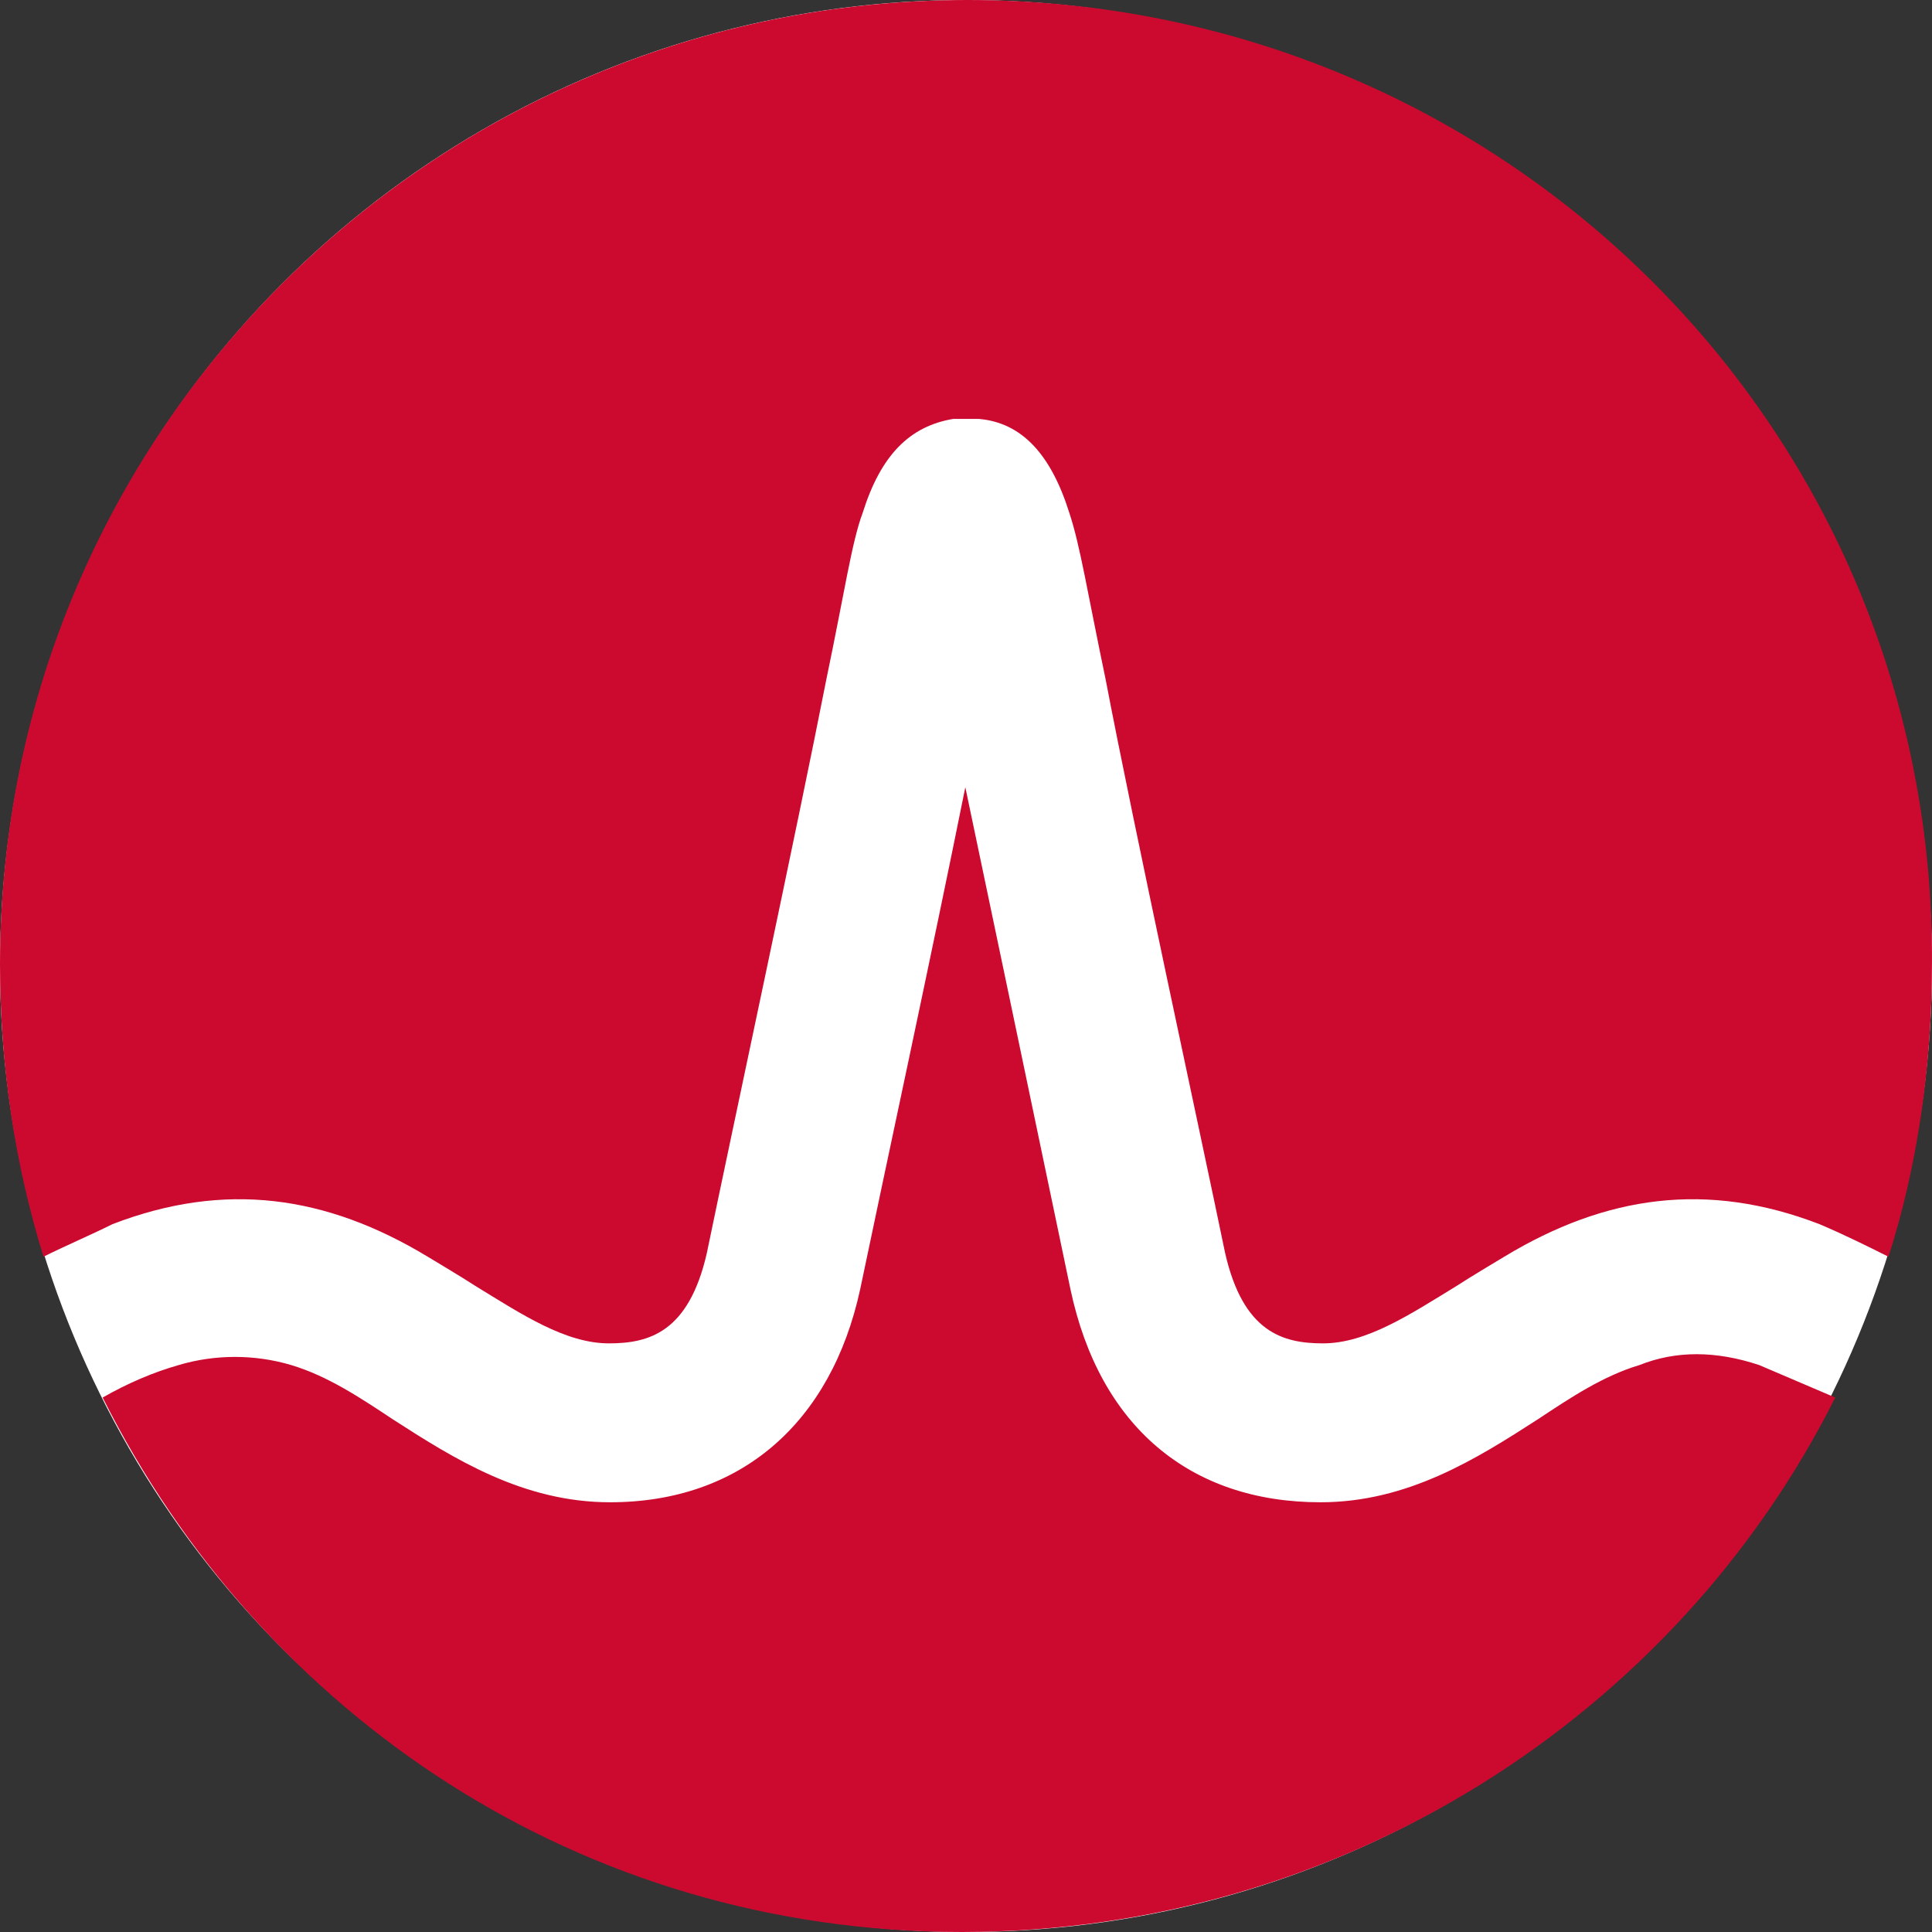 <svg xmlns="http://www.w3.org/2000/svg" width="68" height="68" viewBox="0 0 68 68">
  <rect x="0" y="0" width="68" height="68" fill="#333333" stroke="none"/>
  <g fill="none" fill-rule="evenodd">
    <rect width="68" height="68"/>
    <circle cx="34" cy="34" r="34" fill="#FFF"/>
    <path fill="#CC092F" fill-rule="nonzero" d="M57.706,48.045 C56.43,48.426 55.282,49.189 54.133,49.951 C51.965,51.35 49.541,52.875 46.479,52.875 C41.886,52.875 38.697,50.206 37.676,45.376 C36.91,41.69 33.976,27.708 33.976,27.708 C32.828,33.428 31.042,41.69 30.276,45.376 C29.256,50.079 26.066,52.875 21.473,52.875 C18.412,52.875 15.988,51.35 13.819,49.951 C12.671,49.189 11.522,48.426 10.247,48.045 C8.971,47.664 7.567,47.664 6.292,48.045 C5.399,48.299 4.506,48.68 3.612,49.189 C9.226,60.374 20.453,68 33.849,68 C47.244,68 58.981,60.374 64.595,49.189 C63.702,48.807 62.809,48.426 61.916,48.045 C60.385,47.536 58.981,47.536 57.706,48.045 M34.063,0 C15.309,0 0,15.125 0,33.936 C0,37.495 0.51,40.927 1.531,44.232 C2.296,43.85 3.189,43.469 3.955,43.088 C7.91,41.563 11.482,42.071 15.054,44.232 C15.054,44.232 16.33,44.994 16.713,45.249 C18.371,46.265 19.902,47.282 21.433,47.282 C22.837,47.282 24.24,46.901 24.878,44.105 C25.771,39.783 28.067,29.107 29.088,23.895 C29.726,20.845 29.981,19.065 30.364,18.049 C31.002,16.015 32.022,14.998 33.553,14.744 C33.553,14.744 33.808,14.744 34.063,14.744 C34.319,14.744 34.446,14.744 34.446,14.744 C35.977,14.871 36.998,16.015 37.636,18.049 C38.018,19.193 38.273,20.845 38.911,23.895 C39.932,29.234 42.228,39.783 43.121,44.105 C43.759,46.901 45.163,47.282 46.566,47.282 C48.097,47.282 49.628,46.265 51.286,45.249 C51.669,44.994 52.945,44.232 52.945,44.232 C56.517,42.071 60.089,41.563 64.044,43.088 C64.937,43.469 65.703,43.85 66.468,44.232 C67.489,41.054 67.999,37.495 67.999,33.936 C68.127,15.125 52.945,0 34.063,0"/>
  </g>
</svg>
